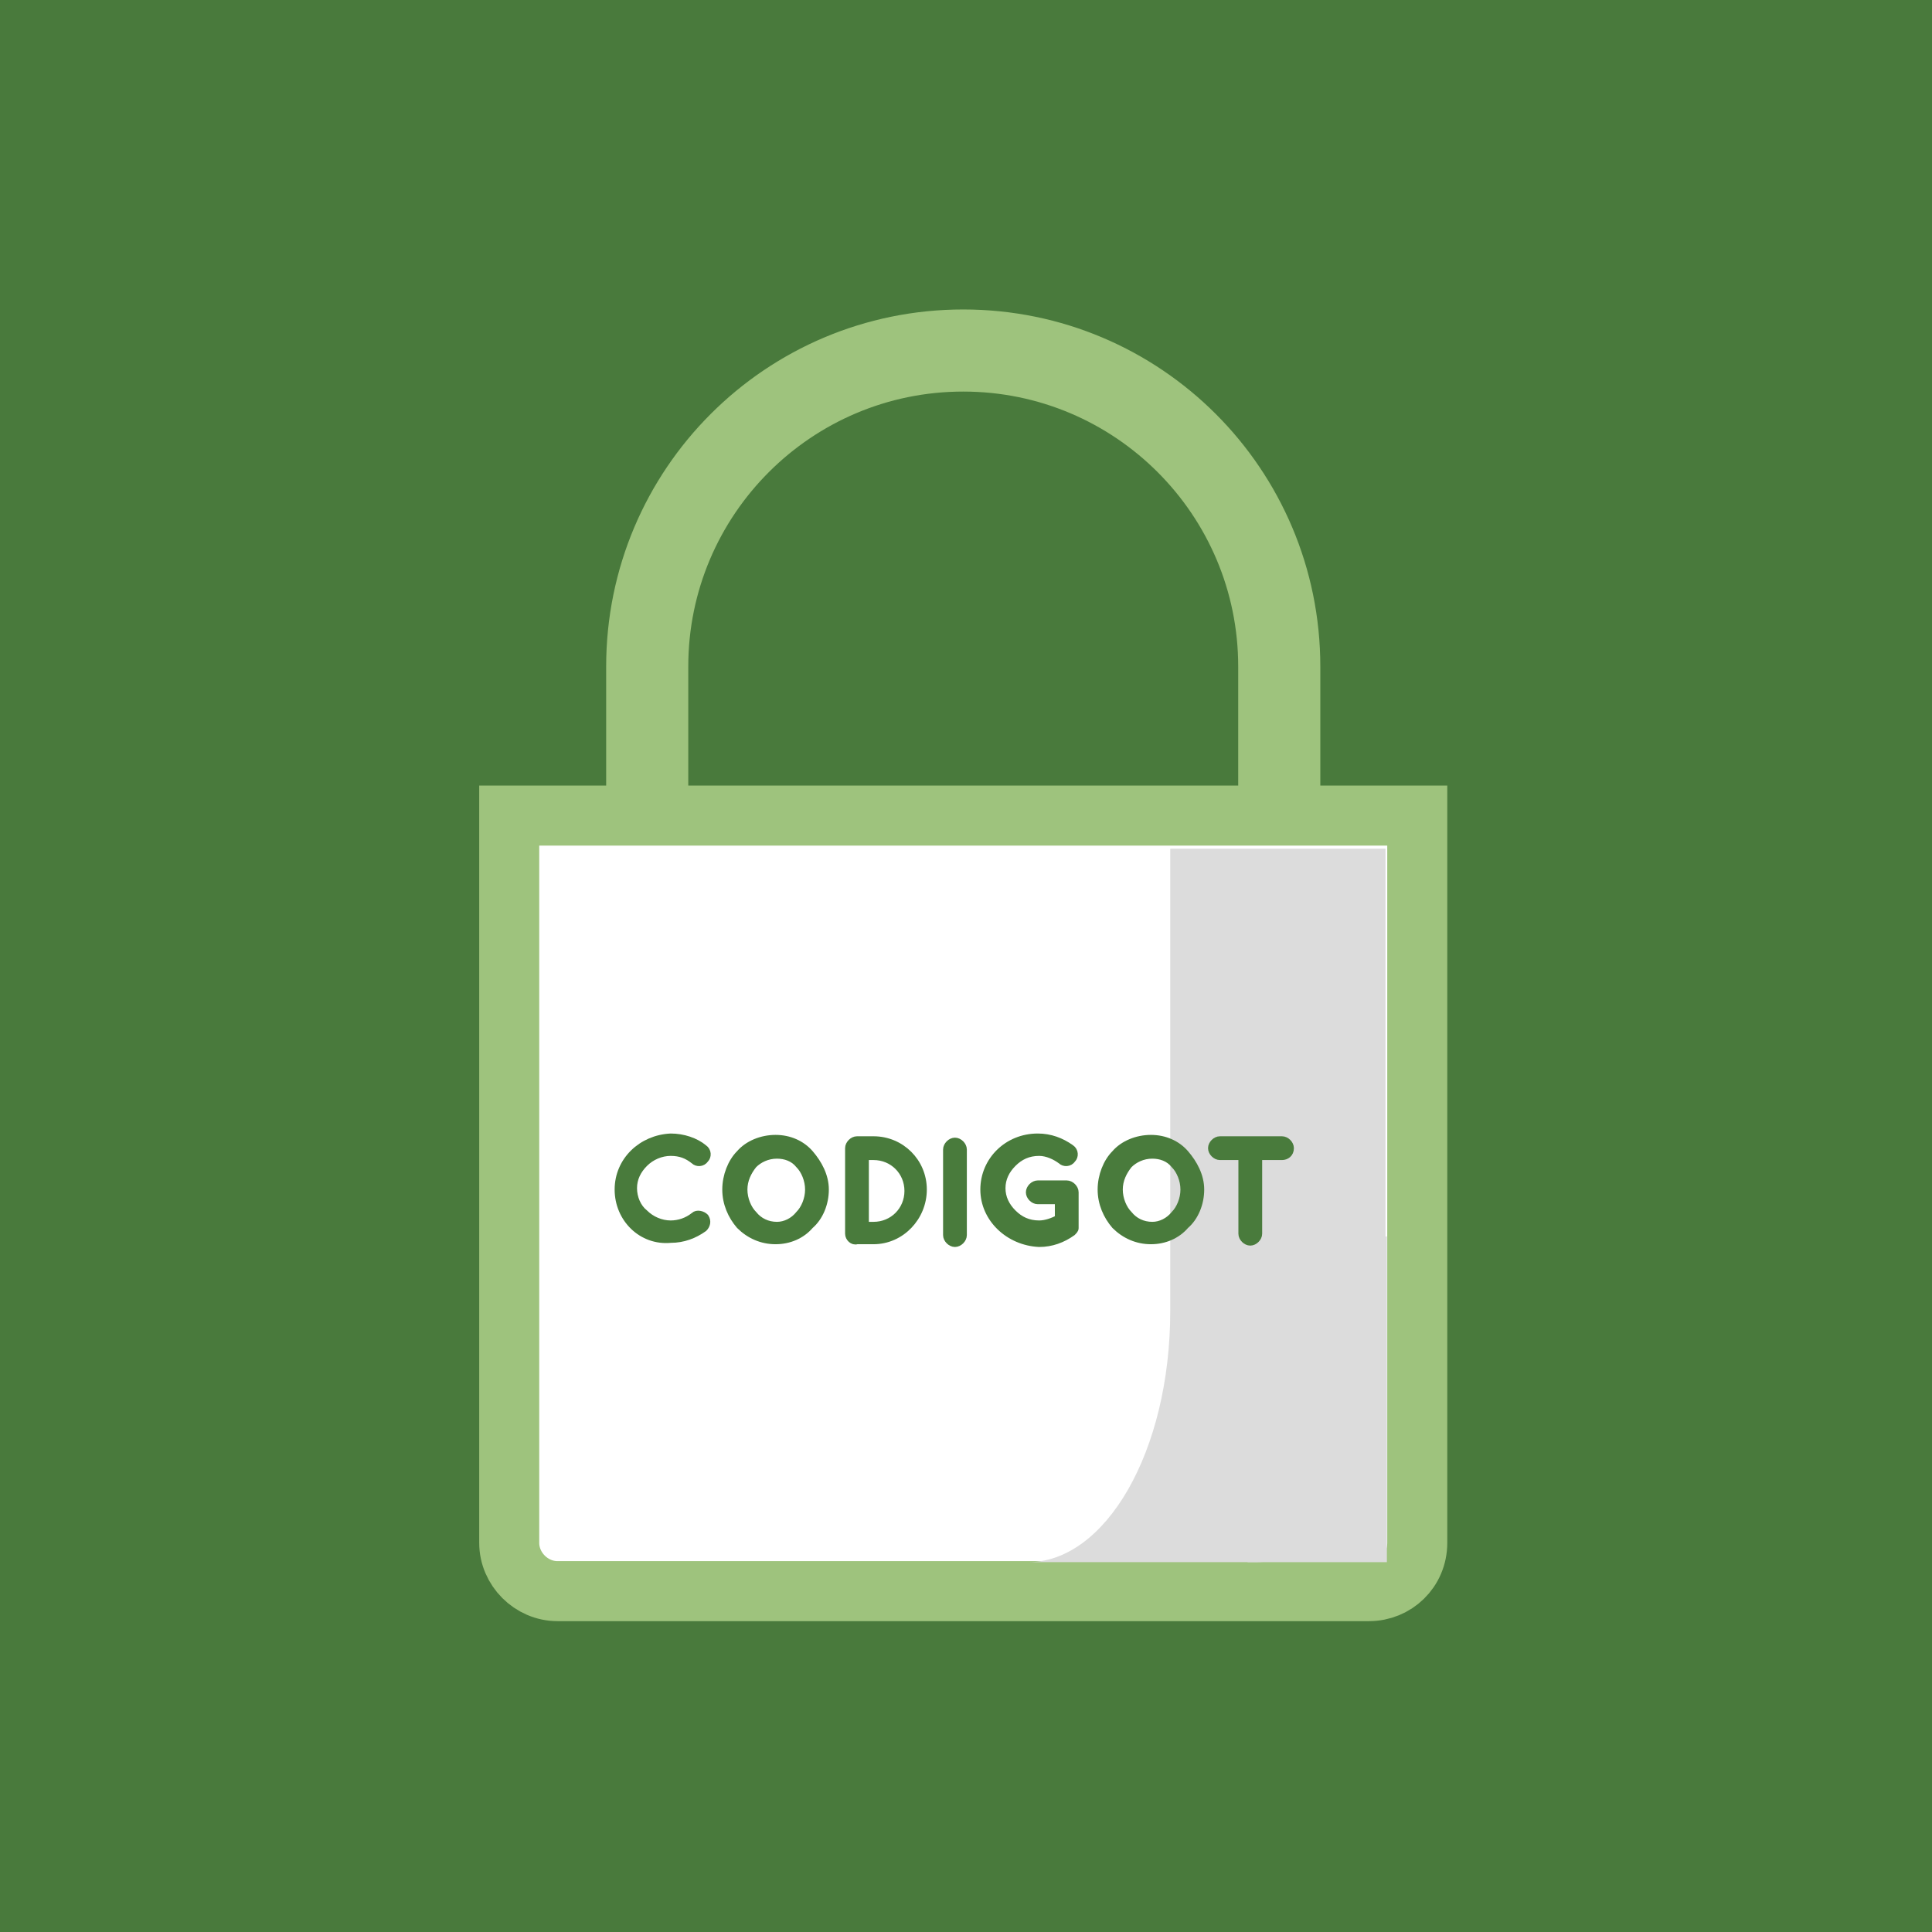 <?xml version="1.0" encoding="utf-8"?>
<!-- Generator: Adobe Illustrator 23.0.6, SVG Export Plug-In . SVG Version: 6.00 Build 0)  -->
<svg version="1.1" xmlns="http://www.w3.org/2000/svg" xmlns:xlink="http://www.w3.org/1999/xlink" x="0px" y="0px"
	 viewBox="0 0 140 140" style="enable-background:new 0 0 140 140;" xml:space="preserve">
<style type="text/css">
	.st0{fill:#BE6D20;}
	.st1{fill:#BB513B;}
	.st2{fill:#7F3318;}
	.st3{fill:#C41A3B;}
	.st4{fill:#871A4F;}
	.st5{fill:#623284;}
	.st6{fill:#292C51;}
	.st7{fill:#4D5CA3;}
	.st8{fill:#5C95C9;}
	.st9{fill:#005460;}
	.st10{fill:#3BA08D;}
	.st11{fill:#74AC40;}
	.st12{fill:#497A3C;}
	.st13{fill:#B7CA47;}
	.st14{fill:#939054;}
	.st15{fill:#FFFFFF;stroke:#9EC37D;stroke-width:4.35;stroke-miterlimit:10;}
	.st16{fill:#DCDCDC;}
	.st17{fill:#497B3C;stroke:#497B3C;stroke-width:0.522;stroke-miterlimit:10;}
	.st18{fill:#DB9825;}
	.st19{fill:#CA4D26;}
	.st20{fill:#6E4953;}
	.st21{fill:#4F3541;}
	.st22{fill:#932E1E;stroke:#932E1E;stroke-width:4.725;stroke-miterlimit:10;}
	.st23{fill:#FFFFFF;}
	.st24{fill:#4A1917;}
	.st25{fill:#F9F9F9;}
	.st26{fill:#BA7B6A;}
	.st27{fill:none;stroke:#371C16;stroke-width:2.62;stroke-linecap:round;stroke-linejoin:round;stroke-miterlimit:10;}
	.st28{fill:#FFFFFF;stroke:#FFFFFF;stroke-width:0.175;stroke-miterlimit:10;}
	.st29{fill:#561827;}
	.st30{fill:#B48995;}
	.st31{fill:#30151C;}
	.st32{fill:#7B5568;}
	.st33{fill:none;stroke:#24121B;stroke-width:3.846;stroke-linecap:round;stroke-linejoin:round;stroke-miterlimit:10;}
	.st34{fill:none;stroke:#F9F9F9;stroke-width:3.497;stroke-linecap:round;stroke-linejoin:round;stroke-miterlimit:10;}
	.st35{fill:#24121B;stroke:#24121B;stroke-width:0.35;stroke-miterlimit:10;}
	.st36{fill:none;stroke:#24121B;stroke-width:2.622;stroke-linecap:round;stroke-linejoin:round;stroke-miterlimit:10;}
	.st37{fill:#FFFFFF;stroke:url(#);stroke-width:0.174;stroke-miterlimit:10;}
	.st38{fill:#1B2A37;}
	.st39{fill:#85C1D2;}
	.st40{fill:none;stroke:#1C3236;stroke-width:2.97;stroke-linecap:round;stroke-linejoin:round;stroke-miterlimit:10;}
	.st41{fill:#72B4E6;}
	.st42{fill:#1C3236;}
	.st43{fill:#B1CDEE;}
	.st44{fill:#C3DFE7;}
	.st45{fill:#2E4D44;}
	.st46{fill:#DEC34A;}
	.st47{fill:#6E5A21;}
	.st48{fill:#4C3E1D;}
	.st49{fill:none;stroke:#FFFFFF;stroke-width:2.814;stroke-miterlimit:10;}
	.st50{fill:#FFFFFF;stroke:#FFFFFF;stroke-width:2.814;stroke-miterlimit:10;}
	.st51{fill:#E4B3CB;}
	.st52{fill:#8E1135;}
	.st53{fill:#372C71;stroke:#372C71;stroke-width:0.175;stroke-miterlimit:10;}
	.st54{fill:#2E151D;}
	.st55{fill:#CB4A7C;}
	.st56{fill:#371529;}
	.st57{fill:#E2ADCC;}
	.st58{fill:#611740;}
	.st59{fill:none;stroke:#FFFFFF;stroke-width:3.497;stroke-miterlimit:10;}
	.st60{fill:#FFFFFF;stroke:#FFFFFF;stroke-width:3.497;stroke-miterlimit:10;}
	.st61{fill:#6B267F;}
	.st62{fill:#BFC5C5;}
	.st63{fill:#713787;}
	.st64{fill:#331E40;}
	.st65{fill:#545F2C;}
	.st66{fill:#212E20;}
	.st67{fill:#9FAD35;}
	.st68{fill:#D3DC7E;}
	.st69{fill:#3E3D21;}
	.st70{fill:#281C3B;}
	.st71{fill:#AA98C6;}
	.st72{fill:#FFFFFF;stroke:#292D50;stroke-width:4.37;stroke-miterlimit:10;}
	.st73{fill:#FFFFFF;stroke:#2A4125;stroke-width:4.302;stroke-miterlimit:10;}
	.st74{fill:#2A4027;stroke:#2A4027;stroke-width:0.516;stroke-miterlimit:10;}
	.st75{fill:#FFFFFF;stroke:#4E5DA3;stroke-width:4.382;stroke-miterlimit:10;}
	.st76{fill:none;stroke:#1C3236;stroke-width:2.968;stroke-linecap:round;stroke-linejoin:round;stroke-miterlimit:10;}
	.st77{fill:#FFFFFF;stroke:#DC9927;stroke-width:2.409;stroke-miterlimit:10;}
	.st78{fill:#A36F24;}
	.st79{fill:#EDC7A4;stroke:#EDC7A4;stroke-width:2.275;stroke-miterlimit:10;}
	.st80{fill:#932E1E;stroke:#932E1E;stroke-width:2.1;stroke-miterlimit:10;}
	.st81{fill:#932E1E;stroke:#932E1E;stroke-width:2.275;stroke-miterlimit:10;}
	.st82{fill:#DC9359;stroke:#DC9359;stroke-width:2.275;stroke-miterlimit:10;}
	.st83{fill:#A37025;stroke:#A37025;stroke-width:2.237;stroke-miterlimit:10;}
	.st84{fill:#DC9359;stroke:#DC9359;stroke-width:2.237;stroke-miterlimit:10;}
	.st85{fill:#FFFFFF;stroke:#FFFFFF;stroke-width:2.237;stroke-miterlimit:10;}
	.st86{fill:#456131;}
	.st87{fill:none;stroke:#1C3236;stroke-width:2.931;stroke-linecap:round;stroke-linejoin:round;stroke-miterlimit:10;}
	.st88{fill:#FFFFFF;stroke:#FFFFFF;stroke-width:3.269;stroke-miterlimit:10;}
	.st89{fill:#878888;}
	.st90{fill:none;stroke:#30151C;stroke-width:4.666;stroke-miterlimit:10;}
	.st91{fill:none;stroke:#331E40;stroke-width:4.84;stroke-miterlimit:10;}
	.st92{fill:#FFFFFF;stroke:#FFFFFF;stroke-width:3.284;stroke-miterlimit:10;}
	.st93{fill:none;stroke:#331E40;stroke-width:5.197;stroke-miterlimit:10;}
	.st94{fill:#FFFFFF;stroke:#FFFFFF;stroke-width:3.291;stroke-miterlimit:10;}
	.st95{fill:none;stroke:#1E333F;stroke-width:5.238;stroke-miterlimit:10;}
	.st96{fill:#FFFFFF;stroke:#FFFFFF;stroke-width:3.317;stroke-miterlimit:10;}
	.st97{fill:#FFFFFF;stroke:#FFFFFF;stroke-width:3.284;stroke-miterlimit:10;}
	.st98{fill:#5C7487;}
	.st99{fill:none;stroke:#24121B;stroke-width:3.785;stroke-linecap:round;stroke-linejoin:round;stroke-miterlimit:10;}
	.st100{fill:none;stroke:#24121B;stroke-width:2.581;stroke-linecap:round;stroke-linejoin:round;stroke-miterlimit:10;}
	.st101{fill:#24121B;stroke:#24121B;stroke-width:0.344;stroke-miterlimit:10;}
	.st102{fill:none;stroke:#F9F9F9;stroke-width:3.441;stroke-linecap:round;stroke-linejoin:round;stroke-miterlimit:10;}
	.st103{fill:none;stroke:#30151C;stroke-width:4.646;stroke-miterlimit:10;}
	.st104{fill:none;stroke:#1E333F;stroke-width:5.172;stroke-miterlimit:10;}
	.st105{fill:#FFFFFF;stroke:#FFFFFF;stroke-width:3.276;stroke-miterlimit:10;}
	.st106{fill:none;stroke:#1E333F;stroke-width:5.162;stroke-miterlimit:10;}
	.st107{fill:none;stroke:#30151C;stroke-width:4.691;stroke-miterlimit:10;}
	.st108{fill:#FFFFFF;stroke:#FFFFFF;stroke-width:3.301;stroke-miterlimit:10;}
</style>
<g id="Capa_1">
	<rect x="0" class="st12" width="140" height="140"/>
	<g id="XMLID_5_">
		<path id="XMLID_8_" class="st15" d="M99.2,115.3H40.4c-1.9,0-3.5-1.6-3.5-3.5V59.1h65.8v52.7C102.7,113.8,101.1,115.3,99.2,115.3z
			"/>
		<g id="XMLID_6_">
			<path id="XMLID_7_" class="st15" d="M93.5,58.4h-1.6V48.3c0-12.2-9.9-22.1-22.1-22.1s-22.1,9.9-22.1,22.1v10.2h-1.6V48.3
				c0-13.1,10.6-23.7,23.7-23.7c13.1,0,23.7,10.6,23.7,23.7V58.4z"/>
		</g>
	</g>
	<g>
		<g>
			<path class="st16" d="M84.8,61.5V95c0,10.2-4.7,18.2-10.3,18.2H91c5.6,0,9.4-8,9.4-18.2V61.5H84.8z"/>
		</g>
	</g>
	<rect x="90.4" y="89.6" class="st16" width="10.1" height="23.6"/>
	<g>
		<path class="st17" d="M44.8,86.2c0-2.1,1.7-3.7,3.8-3.8c0.9,0,1.8,0.3,2.4,0.8c0.3,0.2,0.3,0.6,0.1,0.8c-0.2,0.3-0.6,0.3-0.8,0.1
			c-0.5-0.4-1-0.6-1.7-0.6c-0.7,0-1.4,0.3-1.9,0.8c-0.5,0.5-0.8,1.1-0.8,1.8c0,0.7,0.3,1.4,0.8,1.8c0.5,0.5,1.2,0.8,1.9,0.8
			c0.6,0,1.2-0.2,1.7-0.6c0.2-0.2,0.6-0.1,0.8,0.1c0.2,0.3,0.1,0.6-0.1,0.8c-0.7,0.5-1.5,0.8-2.4,0.8C46.5,90,44.8,88.3,44.8,86.2z"
			/>
		<path class="st17" d="M58.7,83.6c0.6,0.7,1.1,1.6,1.1,2.6c0,1-0.4,2-1.1,2.6c-0.6,0.7-1.5,1.1-2.5,1.1c-1,0-1.9-0.4-2.6-1.1
			c-0.6-0.7-1-1.6-1-2.6c0-1,0.4-2,1-2.6c0.6-0.7,1.6-1.1,2.6-1.1C57.2,82.5,58.1,82.9,58.7,83.6z M58.6,86.2c0-0.7-0.3-1.4-0.7-1.8
			c-0.4-0.5-1-0.7-1.6-0.7c-0.7,0-1.3,0.3-1.7,0.7c-0.4,0.5-0.7,1.1-0.7,1.8c0,0.7,0.3,1.4,0.7,1.8c0.4,0.5,1,0.8,1.7,0.8
			c0.6,0,1.2-0.3,1.6-0.8C58.3,87.6,58.6,86.9,58.6,86.2z"/>
		<path class="st17" d="M61.5,89.4v-6.2c0-0.3,0.3-0.6,0.6-0.6h1.2c2,0,3.6,1.6,3.6,3.6c0,2-1.6,3.7-3.6,3.7h-1.2
			C61.8,90,61.5,89.7,61.5,89.4z M62.7,88.8h0.6c1.4,0,2.5-1.1,2.5-2.5c0-1.4-1.1-2.5-2.5-2.5h-0.6V88.8z"/>
		<path class="st17" d="M68.6,83.3c0-0.3,0.3-0.6,0.6-0.6c0.3,0,0.6,0.3,0.6,0.6v6.2c0,0.3-0.3,0.6-0.6,0.6c-0.3,0-0.6-0.3-0.6-0.6
			V83.3z"/>
		<path class="st17" d="M71.3,86.2c0-2.1,1.7-3.8,3.9-3.8c0.9,0,1.7,0.3,2.4,0.8c0.3,0.2,0.3,0.6,0.1,0.8c-0.2,0.3-0.6,0.3-0.8,0.1
			c-0.4-0.3-1-0.6-1.6-0.6c-0.8,0-1.4,0.3-1.9,0.8c-0.5,0.5-0.8,1.1-0.8,1.8c0,0.7,0.3,1.3,0.8,1.8c0.5,0.5,1.1,0.8,1.9,0.8
			c0.5,0,1-0.2,1.4-0.4V87h-1.5c-0.3,0-0.6-0.3-0.6-0.6c0-0.3,0.3-0.6,0.6-0.6h2.1c0,0,0,0,0,0c0,0,0,0,0,0c0.3,0,0.6,0.3,0.6,0.6
			v2.3c0,0.1,0,0.1,0,0.2c0,0,0,0,0,0.1v0c0,0.1-0.1,0.2-0.2,0.3c-0.7,0.5-1.5,0.8-2.4,0.8C73.1,90,71.3,88.3,71.3,86.2z"/>
		<path class="st17" d="M85.9,83.6c0.6,0.7,1.1,1.6,1.1,2.6c0,1-0.4,2-1.1,2.6c-0.6,0.7-1.5,1.1-2.5,1.1c-1,0-1.9-0.4-2.6-1.1
			c-0.6-0.7-1-1.6-1-2.6c0-1,0.4-2,1-2.6c0.6-0.7,1.6-1.1,2.6-1.1C84.4,82.5,85.3,82.9,85.9,83.6z M85.8,86.2c0-0.7-0.3-1.4-0.7-1.8
			c-0.4-0.5-1-0.7-1.6-0.7c-0.7,0-1.3,0.3-1.7,0.7c-0.4,0.5-0.7,1.1-0.7,1.8c0,0.7,0.3,1.4,0.7,1.8c0.4,0.5,1,0.8,1.7,0.8
			c0.6,0,1.2-0.3,1.6-0.8C85.5,87.6,85.8,86.9,85.8,86.2z"/>
		<path class="st17" d="M92.9,83.8h-1.7v5.6c0,0.3-0.3,0.6-0.6,0.6c-0.3,0-0.6-0.3-0.6-0.6v-5.6h-1.6c-0.3,0-0.6-0.3-0.6-0.6
			c0-0.3,0.3-0.6,0.6-0.6h4.5c0.3,0,0.6,0.3,0.6,0.6C93.5,83.6,93.2,83.8,92.9,83.8z"/>
	</g>
</g>
<g id="Capa_2">
</g>
<g id="Capa_3">
</g>
</svg>
